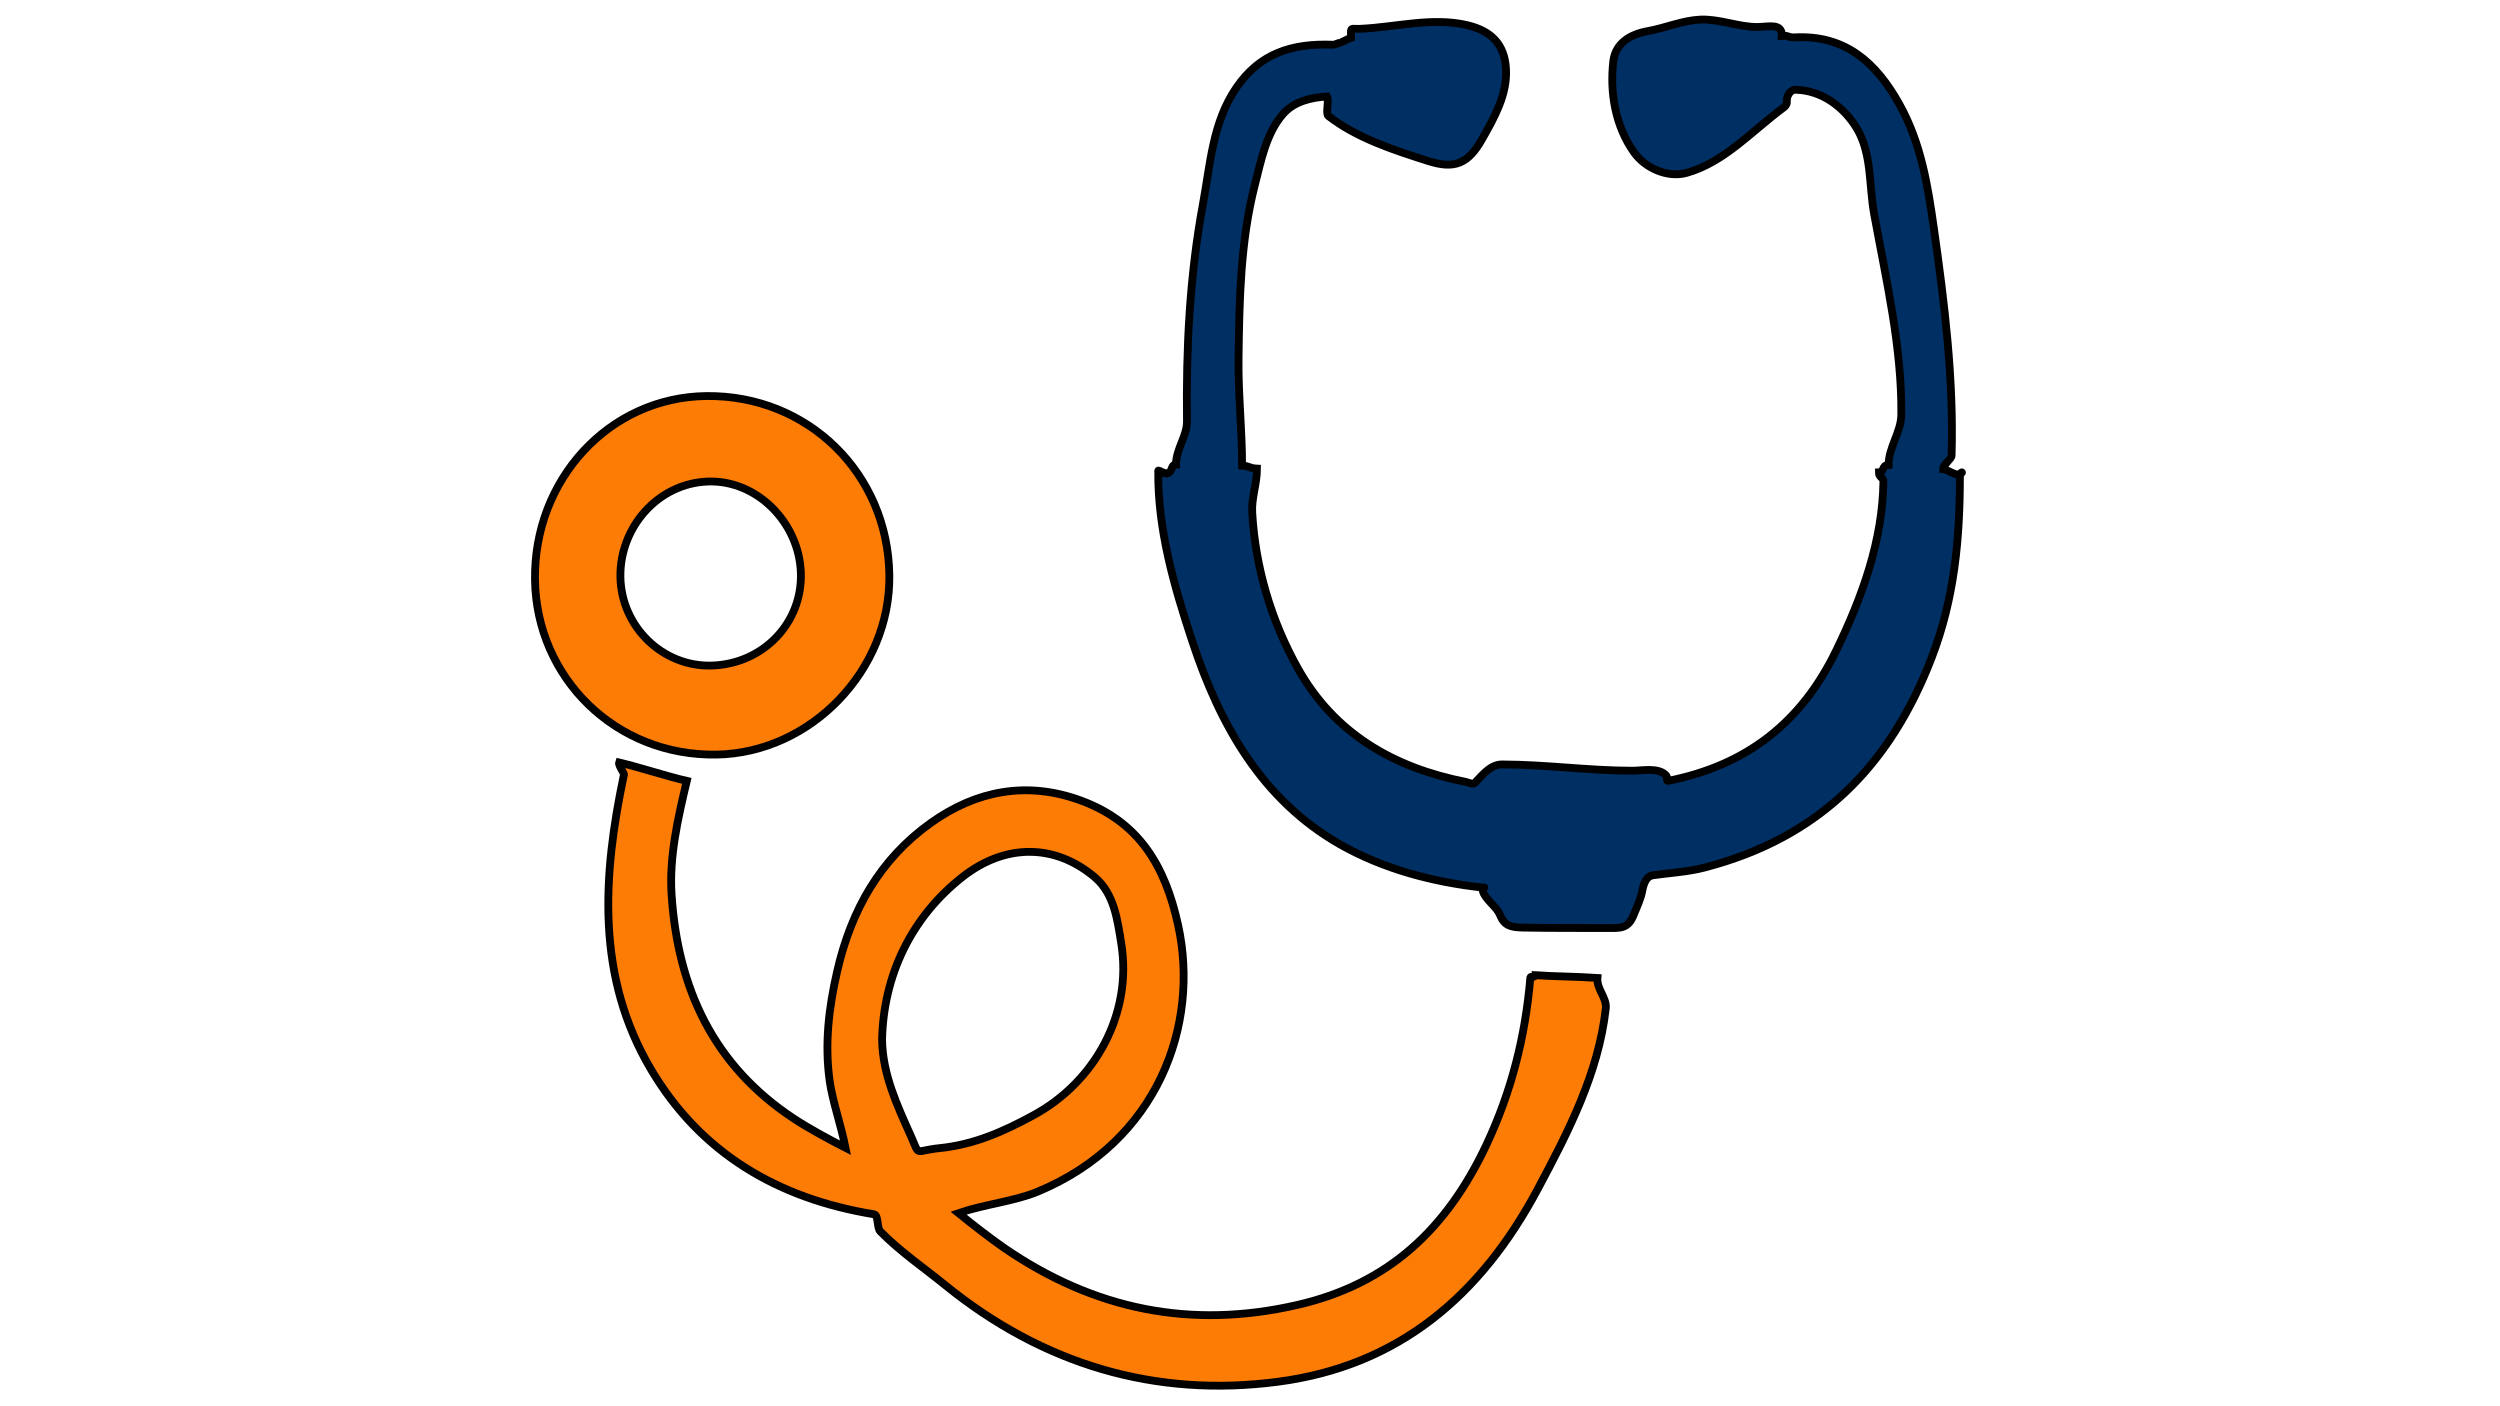 <?xml version="1.0" encoding="utf-8"?>
<!-- Generator: Adobe Illustrator 16.0.0, SVG Export Plug-In . SVG Version: 6.00 Build 0)  -->
<!DOCTYPE svg PUBLIC "-//W3C//DTD SVG 1.1//EN" "http://www.w3.org/Graphics/SVG/1.1/DTD/svg11.dtd">
<svg version="1.1" id="Layer_1" xmlns="http://www.w3.org/2000/svg" xmlns:xlink="http://www.w3.org/1999/xlink" x="0px" y="0px"
	 width="80px" height="45px" viewBox="0 0 80 45" enable-background="new 0 0 80 45" xml:space="preserve">
<path fill="#FD7C05" stroke="#000000" stroke-width="0.25" stroke-miterlimit="10" d="M-175.983-24.397
	c-0.509,0-0.931-0.022-1.325-0.069c-1.674-0.199-2.88-1.629-2.933-3.477l-0.001-0.074c-0.06-2.119-0.123-4.31,0.583-6.481
	c0.369-1.135,0.466-2.406,0.53-3.508c0.093-1.63,0.919-2.796,2.388-3.373c1.548-0.607,3.356-1.289,5.222-1.692
	c2.765-0.598,5.181-1.734,7.389-3.475c4.681-3.69,10.248-5.587,16.549-5.639c0.205-0.001,0.41-0.002,0.615-0.002
	c7.82,0,14.376,1.301,20.04,3.979c2.363,1.117,4.783,2.578,7.616,4.598c1.527,1.089,3.197,1.754,5.415,2.155
	c3.582,0.648,7.095,1.596,10.061,2.439c2.029,0.576,3.413,1.686,4.113,3.298c0.024,0.055,0.056,0.109,0.087,0.164
	c0.096,0.168,0.213,0.377,0.245,0.64c0.076,0.643,0.18,1.3,0.282,1.937c0.317,1.995,0.646,4.058,0.197,6.183
	c-0.409,1.942-0.955,2.389-2.922,2.39h-4.617l0.095-0.678c0.555-3.97-0.786-6.859-4.097-8.831c-2.641-1.572-5.416-1.541-8.019,0.089
	c-3.188,1.996-4.465,4.915-3.799,8.676l0.124,0.699h-17.671h-17.671l0.105-0.686c0.507-3.297-0.687-5.555-1.777-6.868
	c-1.478-1.779-3.706-2.926-5.815-2.994c-2.654-0.084-5.141,1.044-6.778,3.072c-1.539,1.905-2.125,4.373-1.609,6.769l0.154,0.721
	h-0.736c-0.337,0-0.673,0.01-1.008,0.019C-175.298-24.407-175.642-24.397-175.983-24.397z M-146.966-50.996
	c-0.202,0-0.404,0.001-0.606,0.002c-6.115,0.05-11.29,1.811-15.822,5.384c-2.353,1.854-4.928,3.066-7.874,3.703
	c-1.779,0.385-3.534,1.047-5.039,1.637c-1.033,0.405-1.567,1.168-1.633,2.333c-0.068,1.176-0.175,2.538-0.587,3.807
	c-0.642,1.976-0.585,3.969-0.525,6.079l0.002,0.075c0.036,1.262,0.793,2.198,1.884,2.328c0.345,0.041,0.721,0.061,1.183,0.061
	c0.331,0,0.663-0.01,0.996-0.02c0.112-0.003,0.224-0.006,0.335-0.009c-0.344-2.522,0.357-5.059,1.972-7.059
	c1.872-2.317,4.701-3.606,7.743-3.513c2.438,0.078,5.002,1.39,6.692,3.424c1.168,1.407,2.442,3.757,2.123,7.123h16.288h16.288
	c-0.471-3.905,1.056-7.073,4.444-9.194c2.979-1.865,6.237-1.902,9.259-0.103c3.524,2.098,5.119,5.239,4.745,9.341h3.266
	c1.399,0,1.464-0.054,1.757-1.444c0.403-1.909,0.106-3.775-0.208-5.75c-0.103-0.648-0.209-1.318-0.289-1.984
	c-0.007-0.032-0.061-0.128-0.098-0.191c-0.052-0.092-0.103-0.184-0.144-0.278c-0.558-1.287-1.653-2.146-3.346-2.627
	c-2.937-0.834-6.415-1.774-9.946-2.413c-2.399-0.434-4.217-1.161-5.895-2.358c-2.773-1.978-5.135-3.404-7.433-4.491
	C-133.013-49.769-139.22-50.996-146.966-50.996z M-123.828-40.358L-123.828-40.358c-1.803-0.041-3.605-0.115-5.35-0.187
	l-0.791-0.033c-0.966-0.039-1.934-0.082-2.901-0.125c-2.227-0.099-4.529-0.201-6.792-0.257c-1.137-0.028-1.695-0.547-1.807-1.685
	c-0.113-1.128-0.271-2.277-0.423-3.388c-0.076-0.552-0.152-1.103-0.223-1.655c-0.024-0.188-0.03-0.368-0.039-0.619
	c-0.004-0.137-0.01-0.3-0.02-0.503l-0.033-0.718l0.711,0.1c0.65,0.093,1.289,0.17,1.919,0.247c1.396,0.169,2.715,0.33,4.036,0.624
	c4.224,0.938,8.293,2.844,12.094,5.665c0.028,0.021,0.06,0.041,0.09,0.061c0.132,0.086,0.312,0.204,0.442,0.404
	c0.138,0.214,0.242,0.431,0.342,0.641c0.038,0.078,0.074,0.157,0.114,0.234l0.292,0.578l-0.601,0.243
	c-0.073,0.03-0.146,0.068-0.219,0.107C-123.211-40.505-123.494-40.358-123.828-40.358z M-140.956-48.151
	c0.004,0.125,0.01,0.223,0.022,0.313c0.071,0.549,0.146,1.097,0.221,1.645c0.154,1.122,0.314,2.282,0.429,3.433
	c0.054,0.542,0.115,0.599,0.653,0.612c2.273,0.056,4.583,0.159,6.815,0.257c0.965,0.043,1.931,0.085,2.896,0.125l0.792,0.033
	c1.738,0.071,3.536,0.145,5.301,0.186c0.01-0.001,0.025-0.005,0.042-0.011c-0.037-0.07-0.074-0.137-0.114-0.201
	c-0.023-0.019-0.072-0.051-0.106-0.073c-0.05-0.033-0.101-0.066-0.147-0.101c-3.667-2.72-7.583-4.557-11.644-5.459
	c-1.265-0.281-2.555-0.438-3.922-0.604C-140.127-48.047-140.54-48.097-140.956-48.151z M-143.3-41.482h-19.208l-0.385-1.032
	l0.224-0.265c0.066-0.079,0.13-0.159,0.194-0.239c0.154-0.193,0.314-0.393,0.505-0.58c2.753-2.695,6.246-4.407,10.681-5.235
	c1.594-0.298,3.232-0.414,4.815-0.526l0.793-0.054c0.496,0,1.334,0.443,1.43,1.032c0.262,1.615,0.475,3.255,0.68,4.842
	c0.06,0.463,0.12,0.925,0.18,1.385L-143.3-41.482z M-161.21-42.672h16.552c-0.031-0.238-0.062-0.476-0.092-0.715
	c-0.2-1.542-0.406-3.134-0.657-4.695c-0.074-0.058-0.208-0.127-0.277-0.14l-0.705,0.051c-1.55,0.11-3.154,0.224-4.682,0.509
	c-4.195,0.783-7.487,2.391-10.066,4.916C-161.162-42.724-161.186-42.698-161.21-42.672z"/>
<g>
	<g>
		<g>
			<path fill-rule="evenodd" clip-rule="evenodd" fill="#FD7C05" d="M77.396-74.319c-0.273-0.422-0.378-1.11-0.639-1.513
				c1.069-0.565,2.415-0.532,3.64-0.767c4.404-0.847,8.079,0.031,11.536,2.885c0.256,0.211,0.747,0.135,0.977-0.057
				c2.798-2.341,5.88-3.965,9.521-3.812c6.533,0.276,11.687,5.671,12.524,12.157c0.59,4.566-0.569,8.337-3.813,11.6
				c-5.852,5.885-11.557,11.913-17.446,17.76c-0.777,0.77-1.652,0.67-2.42-0.092c-4.172-4.14-8.257-8.365-12.426-12.506
				c-0.067-0.066-0.315,0.247-0.385,0.175c0.823,0.156,1.7-0.103,2.508,0.066c0.114,0.023-0.095,0.601-0.003,0.692
				c3.618,3.59,7.274,7.141,10.89,10.732c0.339,0.336,0.735,0.274,1.064-0.054c5.838-5.796,11.444-11.824,17.282-17.62
				c1.136-1.129,1.807-2.487,2.449-3.953c0.043-0.099,0.431-0.052,0.467-0.153c0.007-0.019-0.049-0.428-0.059-0.478
				c-0.568,0-1.171,0.256-1.743,0.256c-1.404,0-2.803,0.247-4.205,0.283c-0.69,0.018-1.5-0.264-1.809-0.821
				c-0.307-0.554-0.496-1.199-0.762-1.775c-0.069-0.151,0.474-0.229,0.379-0.44c-0.311,0.84-0.61,1.531-0.899,2.316
				c-0.416,1.136-1.355,2.079-1.774,3.214c-0.223,0.608-0.38,0.604-0.93,0.546c-0.493-0.051-0.776-0.073-0.89-0.675
				c-0.46-2.472-1.294-4.863-1.772-7.425c-0.059,0.169,0.335,0.229,0.313,0.315c-0.261,1.071-0.936,2.04-1.197,3.11
				c-0.198,0.813-0.653,1.711-1.48,1.713c-1.463,0.003-2.927-0.265-4.39-0.266c-0.096,0-0.275,0.037-0.395,0.031
				c-0.095-0.468-0.172-1.074-0.271-1.572c0.84,0,1.713,0.372,2.514,0.372c0.792,0,1.581-0.069,2.372-0.057
				c0.318,0.004,0.255-0.382,0.327-0.695c0.396-1.679,0.727-3.375,1.132-5.051c0.158-0.655,0.904-1.368,1.449-1.342
				c0.542,0.026,0.512,0.893,0.633,1.542c0.478,2.568,1.537,5.027,2.018,7.594c0.006,0.031-0.384-0.25-0.344-0.136
				c0.07-0.181,0.497,0.117,0.539,0.001c0.617-1.675,1.434-3.276,2.053-4.949c0.194-0.526,0.194-0.585,0.675-0.542
				c0.463,0.042,1.146-0.215,1.328,0.206c0.369,0.858,0.287,1.909,0.648,2.771c0.13,0.311,0.406,0.005,0.775,0.001
				c1.955-0.021,3.911,0.721,5.865,0.734c0.283,0.001,0.712-0.344,0.778-0.62c1.687-7.065-3.32-14.304-10.529-15.303
				c-3.669-0.508-6.961,0.711-9.809,3.068c-0.884,0.732-1.766,0.975-2.666,0.256c-4.09-3.256-8.278-3.974-13.081-1.893
				C77.84-74.453,77.449-74.342,77.396-74.319z"/>
			<path fill="none" stroke="#000000" stroke-width="0.25" stroke-miterlimit="10" d="M77.396-74.319
				c-0.273-0.422-0.378-1.11-0.639-1.513c1.069-0.565,2.415-0.532,3.64-0.767c4.404-0.847,8.079,0.031,11.536,2.885
				c0.256,0.211,0.747,0.135,0.977-0.057c2.798-2.341,5.88-3.965,9.521-3.812c6.533,0.276,11.687,5.671,12.524,12.157
				c0.59,4.566-0.569,8.337-3.813,11.6c-5.852,5.885-11.557,11.913-17.446,17.76c-0.777,0.77-1.652,0.67-2.42-0.092
				c-4.172-4.14-8.257-8.365-12.426-12.506c-0.067-0.066-0.315,0.247-0.385,0.175c0.823,0.156,1.7-0.103,2.508,0.066
				c0.114,0.023-0.095,0.601-0.003,0.692c3.618,3.59,7.274,7.141,10.89,10.732c0.339,0.336,0.735,0.274,1.064-0.054
				c5.838-5.796,11.444-11.824,17.282-17.62c1.136-1.129,1.807-2.487,2.449-3.953c0.043-0.099,0.431-0.052,0.467-0.153
				c0.007-0.019-0.049-0.428-0.059-0.478c-0.568,0-1.171,0.256-1.743,0.256c-1.404,0-2.803,0.247-4.205,0.283
				c-0.69,0.018-1.5-0.264-1.809-0.821c-0.307-0.554-0.496-1.199-0.762-1.775c-0.069-0.151,0.474-0.229,0.379-0.44
				c-0.311,0.84-0.61,1.531-0.899,2.316c-0.416,1.136-1.355,2.079-1.774,3.214c-0.223,0.608-0.38,0.604-0.93,0.546
				c-0.493-0.051-0.776-0.073-0.89-0.675c-0.46-2.472-1.294-4.863-1.772-7.425c-0.059,0.169,0.335,0.229,0.313,0.315
				c-0.261,1.071-0.936,2.04-1.197,3.11c-0.198,0.813-0.653,1.711-1.48,1.713c-1.463,0.003-2.927-0.265-4.39-0.266
				c-0.096,0-0.275,0.037-0.395,0.031c-0.095-0.468-0.172-1.074-0.271-1.572c0.84,0,1.713,0.372,2.514,0.372
				c0.792,0,1.581-0.069,2.372-0.057c0.318,0.004,0.255-0.382,0.327-0.695c0.396-1.679,0.727-3.375,1.132-5.051
				c0.158-0.655,0.904-1.368,1.449-1.342c0.542,0.026,0.512,0.893,0.633,1.542c0.478,2.568,1.537,5.027,2.018,7.594
				c0.006,0.031-0.384-0.25-0.344-0.136c0.07-0.181,0.497,0.117,0.539,0.001c0.617-1.675,1.434-3.276,2.053-4.949
				c0.194-0.526,0.194-0.585,0.675-0.542c0.463,0.042,1.146-0.215,1.328,0.206c0.369,0.858,0.287,1.909,0.648,2.771
				c0.13,0.311,0.406,0.005,0.775,0.001c1.955-0.021,3.911,0.721,5.865,0.734c0.283,0.001,0.712-0.344,0.778-0.62
				c1.687-7.065-3.32-14.304-10.529-15.303c-3.669-0.508-6.961,0.711-9.809,3.068c-0.884,0.732-1.766,0.975-2.666,0.256
				c-4.09-3.256-8.278-3.974-13.081-1.893C77.84-74.453,77.449-74.342,77.396-74.319z"/>
		</g>
		<g>
			<path fill-rule="evenodd" clip-rule="evenodd" fill="#002F64" d="M69.393-63.877c0.051-2.188,0.592-4.613,2.081-6.812
				c0.991-1.465,2.233-2.658,3.578-3.786c0.267-0.224,0.445-0.207,0.742-0.014c0.28,0.182,0.719,0.395,0.651,0.724
				c-0.338,1.642,0.143,2.708,1.348,3.803c1.184,1.073,2.434,1.911,3.865,2.563c1.273,0.581,2.564,1.142,3.766,1.847
				c2.137,1.254,3.863,2.968,4.59,5.392c0.586,1.959,0.602,4.04,0.153,6.005c-0.187,0.823-0.581,1.625-0.874,2.421
				c-0.074,0.203-0.059,0.037,0.102,0.183c1.125,1.013,1.747,2.474,1.789,3.994c0.015,0.544-0.426,1.012-0.865,1.032
				c-0.463,0.022-0.723-0.433-0.742-0.981c-0.035-1.031-0.288-2.069-1.002-2.81c-0.228-0.236-0.606-0.138-0.935-0.03
				c-4.131,1.355-8.048,0.938-11.813-1.258c-2.957-1.727-4.898-4.274-5.941-7.459C69.424-60.475,69.387-61.985,69.393-63.877z
				 M86.447-51.41c-0.176-0.119-0.209-0.264-0.297-0.322c-0.73-0.501-1.486-0.963-2.197-1.491c-1.322-0.985-2.465-2.118-3.459-3.442
				c-0.299-0.399-0.526-0.965-0.183-1.223c0.326-0.246,1.132-0.144,1.401,0.209c1.625,2.123,3.52,3.826,5.791,5.174
				c0.088,0.052,0.184,0.115,0.286,0.167c0.043-0.089-0.082-0.239-0.052-0.304c0.54-1.169,0.69-2.362,0.803-3.634
				c0.233-2.637-0.289-4.825-2.297-6.653c-0.641-0.584-1.363-1.013-2.125-1.423c-1.146-0.617-2.31-1.171-3.5-1.705
				c-1.435-0.644-2.859-1.399-4.057-2.446c-0.955-0.833-1.52-1.948-1.793-3.205c-0.037-0.169-0.243-0.534-0.287-0.758
				c-1.17,1.101-2.053,2.448-2.663,3.88c-1.199,2.816-1.421,5.766-0.604,8.696c0.76,2.725,2.35,4.918,4.702,6.58
				c2.683,1.894,5.585,2.357,8.804,1.982C85.262-51.392,85.822-51.295,86.447-51.41z"/>
			<path fill="none" stroke="#000000" stroke-width="0.25" stroke-miterlimit="10" d="M69.393-63.877
				c0.051-2.188,0.592-4.613,2.081-6.812c0.991-1.465,2.233-2.658,3.578-3.786c0.267-0.224,0.445-0.207,0.742-0.014
				c0.28,0.182,0.719,0.395,0.651,0.724c-0.338,1.642,0.143,2.708,1.348,3.803c1.184,1.073,2.434,1.911,3.865,2.563
				c1.273,0.581,2.564,1.142,3.766,1.847c2.137,1.254,3.863,2.968,4.59,5.392c0.586,1.959,0.602,4.04,0.153,6.005
				c-0.187,0.823-0.581,1.625-0.874,2.421c-0.074,0.203-0.059,0.037,0.102,0.183c1.125,1.013,1.747,2.474,1.789,3.994
				c0.015,0.544-0.426,1.012-0.865,1.032c-0.463,0.022-0.723-0.433-0.742-0.981c-0.035-1.031-0.288-2.069-1.002-2.81
				c-0.228-0.236-0.606-0.138-0.935-0.03c-4.131,1.355-8.048,0.938-11.813-1.258c-2.957-1.727-4.898-4.274-5.941-7.459
				C69.424-60.475,69.387-61.985,69.393-63.877z M86.447-51.41c-0.176-0.119-0.209-0.264-0.297-0.322
				c-0.73-0.501-1.486-0.963-2.197-1.491c-1.322-0.985-2.465-2.118-3.459-3.442c-0.299-0.399-0.526-0.965-0.183-1.223
				c0.326-0.246,1.132-0.144,1.401,0.209c1.625,2.123,3.52,3.826,5.791,5.174c0.088,0.052,0.184,0.115,0.286,0.167
				c0.043-0.089-0.082-0.239-0.052-0.304c0.54-1.169,0.69-2.362,0.803-3.634c0.233-2.637-0.289-4.825-2.297-6.653
				c-0.641-0.584-1.363-1.013-2.125-1.423c-1.146-0.617-2.31-1.171-3.5-1.705c-1.435-0.644-2.859-1.399-4.057-2.446
				c-0.955-0.833-1.52-1.948-1.793-3.205c-0.037-0.169-0.243-0.534-0.287-0.758c-1.17,1.101-2.053,2.448-2.663,3.88
				c-1.199,2.816-1.421,5.766-0.604,8.696c0.76,2.725,2.35,4.918,4.702,6.58c2.683,1.894,5.585,2.357,8.804,1.982
				C85.262-51.392,85.822-51.295,86.447-51.41z"/>
		</g>
	</g>
</g>
<g>
	<g>
		<g>
			<g>
				<path fill-rule="evenodd" clip-rule="evenodd" fill="#002F64" d="M60.123,15.114c0.194-0.01,0.075-0.226,0.312-0.237
					c0-0.559,0.401-1.054,0.407-1.605c0.021-2.162-0.481-4.288-0.87-6.424c-0.167-0.919-0.068-1.936-0.558-2.745
					c-0.416-0.687-1.122-1.213-1.957-1.231c-0.165-0.003-0.296,0.192-0.278,0.398c0.005,0.073-0.052,0.134-0.11,0.177
					c-0.992,0.729-1.89,1.748-3.097,2.085c-0.604,0.168-1.322-0.144-1.688-0.661c-0.592-0.839-0.774-1.897-0.659-2.909
					c0.065-0.573,0.53-0.864,1.1-0.966c0.564-0.1,1.116-0.345,1.688-0.369c0.603-0.027,1.212,0.236,1.815,0.237
					c0.343,0,0.81-0.144,0.789,0.284c0.233-0.022,0.201,0.06,0.406,0.048c1.619-0.087,2.61,0.795,3.36,2.144
					c0.69,1.241,0.903,2.574,1.101,3.965c0.344,2.424,0.64,4.839,0.567,7.278c-0.002,0.098-0.271,0.291-0.271,0.427
					c0.097,0.004,0.365,0.184,0.457,0.172c0.271-0.031,0.081-0.177,0.08,0.093c-0.002,1.996-0.18,3.885-0.898,5.757
					c-1.338,3.489-3.606,5.773-7.26,6.726c-0.544,0.143-1.1,0.172-1.657,0.249c-0.231,0.032-0.307,0.276-0.351,0.509
					c-0.051,0.261-0.17,0.506-0.269,0.752c-0.187,0.476-0.439,0.43-0.952,0.429c-0.862-0.001-1.72,0.001-2.582-0.014
					c-0.412-0.007-0.612-0.063-0.75-0.408c-0.109-0.274-0.479-0.487-0.551-0.774c-0.038-0.152,0.152-0.081-0.021-0.101
					c-1.571-0.173-3.161-0.592-4.543-1.378c-2.49-1.42-3.839-3.801-4.726-6.49c-0.59-1.786-1.113-3.593-1.093-5.468
					c0-0.038,0.277,0.142,0.284,0.078c0.177,0,0.105-0.278,0.284-0.278c0-0.499,0.356-0.91,0.351-1.381
					c-0.028-2.341,0.083-4.628,0.509-6.941c0.24-1.304,0.31-2.625,1.072-3.737c0.746-1.09,1.76-1.427,3.096-1.374
					c0.069,0.002,0.151-0.059,0.222-0.061c0.018,0,0.3-0.147,0.351-0.162c-0.012-0.374-0.021-0.272,0.293-0.286
					c1.14-0.051,2.29-0.38,3.415-0.119c0.771,0.179,1.206,0.608,1.251,1.398c0.047,0.812-0.365,1.547-0.765,2.252
					c-0.445,0.786-0.874,0.972-1.728,0.699c-1.119-0.358-2.268-0.728-3.188-1.438c-0.104-0.081,0.028-0.457-0.048-0.625
					c-0.502,0.029-1.052,0.156-1.402,0.556c-0.545,0.623-0.703,1.485-0.904,2.266c-0.466,1.817-0.498,3.685-0.523,5.549
					c-0.016,1.148,0.113,2.263,0.113,3.44c0.25,0.012,0.219,0.083,0.477,0.096c0,0.483-0.18,0.938-0.153,1.408
					c0.1,1.74,0.602,3.45,1.461,4.984c1.163,2.075,3.049,3.176,5.368,3.632c0.074,0.016,0.236,0.092,0.291,0.036
					c0.257-0.268,0.506-0.594,0.874-0.594c1.388,0.002,2.775,0.2,4.163,0.201c0.352,0,0.851-0.117,1.095,0.159
					c0.052,0.061-0.021,0.182,0.065,0.164c2.511-0.5,4.256-1.867,5.373-4.174c0.834-1.72,1.483-3.514,1.508-5.404
					C60.27,15.271,60.123,15.284,60.123,15.114z"/>
				<path fill="none" stroke="#000000" stroke-width="0.25" stroke-miterlimit="10" d="M60.123,15.114
					c0.194-0.01,0.075-0.226,0.312-0.237c0-0.559,0.401-1.054,0.407-1.605c0.021-2.162-0.481-4.288-0.87-6.424
					c-0.167-0.919-0.068-1.936-0.558-2.745c-0.416-0.687-1.122-1.213-1.957-1.231c-0.165-0.003-0.296,0.192-0.278,0.398
					c0.005,0.073-0.052,0.134-0.11,0.177c-0.992,0.729-1.89,1.748-3.097,2.085c-0.604,0.168-1.322-0.144-1.688-0.661
					c-0.592-0.839-0.774-1.897-0.659-2.909c0.065-0.573,0.53-0.864,1.1-0.966c0.564-0.1,1.116-0.345,1.688-0.369
					c0.603-0.027,1.212,0.236,1.815,0.237c0.343,0,0.81-0.144,0.789,0.284c0.233-0.022,0.201,0.06,0.406,0.048
					c1.619-0.087,2.61,0.795,3.36,2.144c0.69,1.241,0.903,2.574,1.101,3.965c0.344,2.424,0.64,4.839,0.567,7.278
					c-0.002,0.098-0.271,0.291-0.271,0.427c0.097,0.004,0.365,0.184,0.457,0.172c0.271-0.031,0.081-0.177,0.08,0.093
					c-0.002,1.996-0.18,3.885-0.898,5.757c-1.338,3.489-3.606,5.773-7.26,6.726c-0.544,0.143-1.1,0.172-1.657,0.249
					c-0.231,0.032-0.307,0.276-0.351,0.509c-0.051,0.261-0.17,0.506-0.269,0.752c-0.187,0.476-0.439,0.43-0.952,0.429
					c-0.862-0.001-1.72,0.001-2.582-0.014c-0.412-0.007-0.612-0.063-0.75-0.408c-0.109-0.274-0.479-0.487-0.551-0.774
					c-0.038-0.152,0.152-0.081-0.021-0.101c-1.571-0.173-3.161-0.592-4.543-1.378c-2.49-1.42-3.839-3.801-4.726-6.49
					c-0.59-1.786-1.113-3.593-1.093-5.468c0-0.038,0.277,0.142,0.284,0.078c0.177,0,0.105-0.278,0.284-0.278
					c0-0.499,0.356-0.91,0.351-1.381c-0.028-2.341,0.083-4.628,0.509-6.941c0.24-1.304,0.31-2.625,1.072-3.737
					c0.746-1.09,1.76-1.427,3.096-1.374c0.069,0.002,0.151-0.059,0.222-0.061c0.018,0,0.3-0.147,0.351-0.162
					c-0.012-0.374-0.021-0.272,0.293-0.286c1.14-0.051,2.29-0.38,3.415-0.119c0.771,0.179,1.206,0.608,1.251,1.398
					c0.047,0.812-0.365,1.547-0.765,2.252c-0.445,0.786-0.874,0.972-1.728,0.699c-1.119-0.358-2.268-0.728-3.188-1.438
					c-0.104-0.081,0.028-0.457-0.048-0.625c-0.502,0.029-1.052,0.156-1.402,0.556c-0.545,0.623-0.703,1.485-0.904,2.266
					c-0.466,1.817-0.498,3.685-0.523,5.549c-0.016,1.148,0.113,2.263,0.113,3.44c0.25,0.012,0.219,0.083,0.477,0.096
					c0,0.483-0.18,0.938-0.153,1.408c0.1,1.74,0.602,3.45,1.461,4.984c1.163,2.075,3.049,3.176,5.368,3.632
					c0.074,0.016,0.236,0.092,0.291,0.036c0.257-0.268,0.506-0.594,0.874-0.594c1.388,0.002,2.775,0.2,4.163,0.201
					c0.352,0,0.851-0.117,1.095,0.159c0.052,0.061-0.021,0.182,0.065,0.164c2.511-0.5,4.256-1.867,5.373-4.174
					c0.834-1.72,1.483-3.514,1.508-5.404C60.27,15.271,60.123,15.284,60.123,15.114z"/>
			</g>
		</g>
		<g>
			<g>
				<path fill-rule="evenodd" clip-rule="evenodd" fill="#FD7C05" d="M30.672,38.82c0.408,0.332,1.042,0.826,1.472,1.121
					c2.867,1.965,5.955,2.604,9.376,1.816c2.915-0.671,4.772-2.429,6.038-5.108c0.812-1.725,1.252-3.48,1.413-5.363
					c0.006-0.067,0.137,0.018,0.15-0.08c0.678,0.045,1.276,0.04,1.996,0.088c-0.029,0.357,0.306,0.637,0.268,0.973
					c-0.229,2.066-1.192,3.938-2.177,5.783c-1.82,3.414-4.447,5.652-8.291,6.163c-3.962,0.527-7.552-0.561-10.666-3.085
					c-0.691-0.561-1.454-1.083-2.082-1.723c-0.112-0.114-0.052-0.522-0.202-0.548c-3.089-0.504-5.553-1.962-7.136-4.638
					c-1.748-2.954-1.558-6.156-0.864-9.434c0.009-0.043-0.186-0.298-0.156-0.386c0.672,0.157,1.482,0.431,2.167,0.59
					c-0.29,1.213-0.565,2.437-0.488,3.627c0.194,3.009,1.34,5.488,3.927,7.188c0.453,0.298,1.111,0.656,1.64,0.926
					c-0.145-0.728-0.419-1.498-0.508-2.143c-0.165-1.186-0.028-2.332,0.24-3.503c0.45-1.966,1.377-3.598,3.004-4.756
					c1.449-1.032,3.073-1.345,4.796-0.711c1.854,0.684,2.693,2.071,3.113,3.997c0.696,3.195-0.659,6.923-4.491,8.517
					C32.478,38.438,31.487,38.54,30.672,38.82z M28.227,33.259c0.009,1.108,0.486,2.121,0.915,3.08
					c0.312,0.696,0.09,0.486,0.918,0.402c1.105-0.112,2.037-0.523,3.009-1.052c1.98-1.073,3.167-3.255,2.814-5.479
					c-0.125-0.784-0.23-1.611-0.847-2.136c-1.277-1.083-2.865-1.082-4.223-0.022C29.131,29.368,28.272,31.249,28.227,33.259z"/>
				<path fill="none" stroke="#000000" stroke-width="0.25" stroke-miterlimit="10" d="M30.672,38.82
					c0.408,0.332,1.042,0.826,1.472,1.121c2.867,1.965,5.955,2.604,9.376,1.816c2.915-0.671,4.772-2.429,6.038-5.108
					c0.812-1.725,1.252-3.48,1.413-5.363c0.006-0.067,0.137,0.018,0.15-0.08c0.678,0.045,1.276,0.04,1.996,0.088
					c-0.029,0.357,0.306,0.637,0.268,0.973c-0.229,2.066-1.192,3.938-2.177,5.783c-1.82,3.414-4.447,5.652-8.291,6.163
					c-3.962,0.527-7.552-0.561-10.666-3.085c-0.691-0.561-1.454-1.083-2.082-1.723c-0.112-0.114-0.052-0.522-0.202-0.548
					c-3.089-0.504-5.553-1.962-7.136-4.638c-1.748-2.954-1.558-6.156-0.864-9.434c0.009-0.043-0.186-0.298-0.156-0.386
					c0.672,0.157,1.482,0.431,2.167,0.59c-0.29,1.213-0.565,2.437-0.488,3.627c0.194,3.009,1.34,5.488,3.927,7.188
					c0.453,0.298,1.111,0.656,1.64,0.926c-0.145-0.728-0.419-1.498-0.508-2.143c-0.165-1.186-0.028-2.332,0.24-3.503
					c0.45-1.966,1.377-3.598,3.004-4.756c1.449-1.032,3.073-1.345,4.796-0.711c1.854,0.684,2.693,2.071,3.113,3.997
					c0.696,3.195-0.659,6.923-4.491,8.517C32.478,38.438,31.487,38.54,30.672,38.82z M28.227,33.259
					c0.009,1.108,0.486,2.121,0.915,3.08c0.312,0.696,0.09,0.486,0.918,0.402c1.105-0.112,2.037-0.523,3.009-1.052
					c1.98-1.073,3.167-3.255,2.814-5.479c-0.125-0.784-0.23-1.611-0.847-2.136c-1.277-1.083-2.865-1.082-4.223-0.022
					C29.131,29.368,28.272,31.249,28.227,33.259z"/>
			</g>
		</g>
		<g>
			<g>
				<path fill-rule="evenodd" clip-rule="evenodd" fill="#FD7C05" d="M28.459,18.405c0.042,3.038-2.513,5.692-5.528,5.742
					c-3.229,0.055-5.766-2.451-5.811-5.592c-0.047-3.195,2.36-5.849,5.489-5.882C25.858,12.64,28.414,15.15,28.459,18.405z
					 M22.772,21.298c1.647-0.047,2.915-1.368,2.855-2.978c-0.058-1.591-1.396-2.964-2.97-2.911
					c-1.603,0.054-2.833,1.469-2.804,3.059C19.882,20.057,21.203,21.342,22.772,21.298z"/>
				<path fill="none" stroke="#000000" stroke-width="0.25" stroke-miterlimit="10" d="M28.459,18.405
					c0.042,3.038-2.513,5.692-5.528,5.742c-3.229,0.055-5.766-2.451-5.811-5.592c-0.047-3.195,2.36-5.849,5.489-5.882
					C25.858,12.64,28.414,15.15,28.459,18.405z M22.772,21.298c1.647-0.047,2.915-1.368,2.855-2.978
					c-0.058-1.591-1.396-2.964-2.97-2.911c-1.603,0.054-2.833,1.469-2.804,3.059C19.882,20.057,21.203,21.342,22.772,21.298z"/>
			</g>
		</g>
	</g>
</g>
<g>
	<g>
		<g>
			<path fill-rule="evenodd" clip-rule="evenodd" fill="#FD7C05" d="M239.151-36.432c-2.72,2.407-5.127,4.896-7.767,7.069
				c-1.151,0.95-1.528,1.83-1.261,3.342c0.368,2.095,0.269,4.264,0.458,6.39c0.095,1.053-0.318,1.822-1.248,2.13
				c-0.945,0.313-1.885-0.035-2.468-0.869c-1.41-2.015-2.606-4.184-4.074-6.154c-0.564-0.76-1.145-1.666-1.902-2.232
				c-1.969-1.469-4.386-2.322-6.401-3.728c-0.809-0.564-0.741-1.474-0.441-2.461c0.322-1.055,0.758-1.657,1.876-1.556
				c2.488,0.226,5.006,0.105,7.496,0.312c0.414,0.034,0.806,0.096,1.063-0.19c2.436-2.69,5.077-5.194,7.468-7.923
				c0.154-0.176,0.051-0.31,0.308-0.682c-1.807-0.833-3.448-1.72-5.173-2.533c-3.826-1.804-7.737-3.431-11.544-5.274
				c-1.345-0.651-1.03-1.338-0.264-2.668c1.402-2.431,3.135-3.2,5.926-2.944c6.983,0.641,13.994,0.989,20.975,1.662
				c1.304,0.126,1.888-0.838,2.825-1.656c2.634-2.3,5.747-4.036,8.536-6.139c1.155-0.872,2.59-1.236,4-1.651
				c2.564-0.754,4.032,0.43,3.309,3.017c-0.761,2.725-2.531,4.89-4.354,7.016c-1.651,1.928-3.435,3.742-5.098,5.662
				c-0.322,0.371-0.271,1.165-0.23,1.655c0.612,7.43,1.571,14.831,2.212,22.259c0.221,2.556-1.779,5.084-4.162,6.035
				c-0.794,0.317-1.636,0.342-2.047-0.442c-0.579-1.104-0.531-2.513-1.059-3.641C244.135-26.863,239.401-35.931,239.151-36.432z
				 M228.388-19.232c0.196-0.541,0.38-0.704,0.372-0.772c-0.278-2.482-0.599-4.958-0.895-7.438
				c-0.098-0.816-0.049-1.455,0.729-2.103c9.55-7.954,18.48-16.557,26.582-26c1.463-1.707,2.36-3.871,3.457-5.874
				c0.196-0.358,0.248-0.907,0.266-1.362c-0.461,0.038-1.169-0.255-1.568-0.08c-1.213,0.535-2.189,1.539-3.203,2.349
				c-2.797,2.233-5.936,4.079-8.571,6.498c-7.23,6.634-13.532,14.179-19.919,21.608c-0.322,0.374-0.984,1.035-1.482,1.006
				c-1.484-0.086-2.96-0.495-4.439-0.658c-1.246-0.137-2.475-0.567-3.723-0.673c-0.067,0.133-0.036,0.216-0.104,0.348
				C221.419-29.496,225.355-24.997,228.388-19.232z M216.6-52.407c5.606,2.566,11.218,4.919,16.687,7.464
				c0.697,0.325,0.888-0.109,1.241-0.475c2.129-2.199,4.364-4.294,6.492-6.494c0.286-0.296,0.37-0.648,0.771-1.07
				c-0.437-0.08-0.503-0.007-0.695-0.023c-3.771-0.329-7.52-0.895-11.29-1.211c-3.127-0.263-6.241-0.749-9.372-0.963
				C218.783-55.294,217.456-54.083,216.6-52.407z M249.223-45.889c-2.774,2.652-5.388,5.294-7.938,7.805
				c-0.206,0.202-0.159,0.775-0.021,1.098c0.854,1.999,1.625,4.036,2.537,6.01c1.604,3.47,3.382,6.788,4.996,10.256
				c1.819-0.892,2.281-2.07,2.101-4.091c-0.358-3.974-0.476-7.969-0.824-11.943C249.816-39.678,249.492-42.761,249.223-45.889z"/>
			<path fill="none" stroke="#000000" stroke-width="0.25" stroke-miterlimit="10" d="M239.151-36.432
				c-2.72,2.407-5.127,4.896-7.767,7.069c-1.151,0.95-1.528,1.83-1.261,3.342c0.368,2.095,0.269,4.264,0.458,6.39
				c0.095,1.053-0.318,1.822-1.248,2.13c-0.945,0.313-1.885-0.035-2.468-0.869c-1.41-2.015-2.606-4.184-4.074-6.154
				c-0.564-0.76-1.145-1.666-1.902-2.232c-1.969-1.469-4.386-2.322-6.401-3.728c-0.809-0.564-0.741-1.474-0.441-2.461
				c0.322-1.055,0.758-1.657,1.876-1.556c2.488,0.226,5.006,0.105,7.496,0.312c0.414,0.034,0.806,0.096,1.063-0.19
				c2.436-2.69,5.077-5.194,7.468-7.923c0.154-0.176,0.051-0.31,0.308-0.682c-1.807-0.833-3.448-1.72-5.173-2.533
				c-3.826-1.804-7.737-3.431-11.544-5.274c-1.345-0.651-1.03-1.338-0.264-2.668c1.402-2.431,3.135-3.2,5.926-2.944
				c6.983,0.641,13.994,0.989,20.975,1.662c1.304,0.126,1.888-0.838,2.825-1.656c2.634-2.3,5.747-4.036,8.536-6.139
				c1.155-0.872,2.59-1.236,4-1.651c2.564-0.754,4.032,0.43,3.309,3.017c-0.761,2.725-2.531,4.89-4.354,7.016
				c-1.651,1.928-3.435,3.742-5.098,5.662c-0.322,0.371-0.271,1.165-0.23,1.655c0.612,7.43,1.571,14.831,2.212,22.259
				c0.221,2.556-1.779,5.084-4.162,6.035c-0.794,0.317-1.636,0.342-2.047-0.442c-0.579-1.104-0.531-2.513-1.059-3.641
				C244.135-26.863,239.401-35.931,239.151-36.432z M228.388-19.232c0.196-0.541,0.38-0.704,0.372-0.772
				c-0.278-2.482-0.599-4.958-0.895-7.438c-0.098-0.816-0.049-1.455,0.729-2.103c9.55-7.954,18.48-16.557,26.582-26
				c1.463-1.707,2.36-3.871,3.457-5.874c0.196-0.358,0.248-0.907,0.266-1.362c-0.461,0.038-1.169-0.255-1.568-0.08
				c-1.213,0.535-2.189,1.539-3.203,2.349c-2.797,2.233-5.936,4.079-8.571,6.498c-7.23,6.634-13.532,14.179-19.919,21.608
				c-0.322,0.374-0.984,1.035-1.482,1.006c-1.484-0.086-2.96-0.495-4.439-0.658c-1.246-0.137-2.475-0.567-3.723-0.673
				c-0.067,0.133-0.036,0.216-0.104,0.348C221.419-29.496,225.355-24.997,228.388-19.232z M216.6-52.407
				c5.606,2.566,11.218,4.919,16.687,7.464c0.697,0.325,0.888-0.109,1.241-0.475c2.129-2.199,4.364-4.294,6.492-6.494
				c0.286-0.296,0.37-0.648,0.771-1.07c-0.437-0.08-0.503-0.007-0.695-0.023c-3.771-0.329-7.52-0.895-11.29-1.211
				c-3.127-0.263-6.241-0.749-9.372-0.963C218.783-55.294,217.456-54.083,216.6-52.407z M249.223-45.889
				c-2.774,2.652-5.388,5.294-7.938,7.805c-0.206,0.202-0.159,0.775-0.021,1.098c0.854,1.999,1.625,4.036,2.537,6.01
				c1.604,3.47,3.382,6.788,4.996,10.256c1.819-0.892,2.281-2.07,2.101-4.091c-0.358-3.974-0.476-7.969-0.824-11.943
				C249.816-39.678,249.492-42.761,249.223-45.889z"/>
		</g>
		<g>
			<path fill-rule="evenodd" clip-rule="evenodd" fill="#002F64" d="M230.824-19.653c-0.189-2.126-0.096-4.315-0.464-6.41
				c-0.268-1.512-0.238-2.485,0.913-3.435c2.64-2.173,5.082-4.605,7.802-7.012c0.12,0.243,1.931-1.55,2.084-1.702
				c2.55-2.512,4.959-5.191,7.733-7.844c0.011,0.126,2.511-1.946,2.752-2.223c1.663-1.919,3.603-3.603,5.254-5.531
				c1.822-2.126,3.005-4.689,3.766-7.414c0.724-2.587-0.579-3.782-3.144-3.028c-1.41,0.416-3.116,0.456-4.272,1.328
				c-2.157,1.627-5.092,3.306-7.141,5.075c-7.417,7.46-7.047,7.825-14.333,15.413c-2.325,2.656-4.455,5.859-6.823,8.477
				c-0.258,0.287-1.18,0.544-1.594,0.51c-2.49-0.207-4.979-0.464-7.468-0.689c-1.118-0.101-1.528,0.134-1.851,1.189
				c-0.3,0.988-0.351,1.888,0.458,2.452c2.016,1.406,4.491,2.18,6.46,3.649c0.759,0.566,1.245,1.582,1.81,2.342
				c1.468,1.97,3.139,3.807,4.549,5.821c0.582,0.834,0.903,0.982,1.849,0.668C230.094-18.324,230.919-18.601,230.824-19.653z
				 M215.866-32.343c0.068-0.132,0.068,0.176,0.137,0.043c1.247,0.106,2.509-0.274,3.755-0.137c1.479,0.163,2.949,0.319,4.434,0.405
				c0.498,0.029,1.052-0.064,1.374-0.438c6.388-7.43,12.657-15.024,19.888-21.658c2.636-2.419,5.72-4.35,8.517-6.583
				c1.014-0.81,2.391-1.065,3.604-1.6c0.398-0.176,0.857-0.425,1.318-0.463c-0.018,0.455,0.349,1.221,0.152,1.579
				c-1.097,2.003-2.473,3.885-3.936,5.59c-8.102,9.443-17.237,17.776-26.788,25.73c-0.778,0.648-0.333,1.59-0.236,2.406
				c0.296,2.479,0.818,4.935,1.097,7.417c0.008,0.068-0.784,0.395-0.98,0.935C225.169-24.882,221.396-29.456,215.866-32.343z"/>
			<path fill="none" stroke="#000000" stroke-width="0.25" stroke-miterlimit="10" d="M230.824-19.653
				c-0.189-2.126-0.096-4.315-0.464-6.41c-0.268-1.512-0.238-2.485,0.913-3.435c2.64-2.173,5.082-4.605,7.802-7.012
				c0.12,0.243,1.931-1.55,2.084-1.702c2.55-2.512,4.959-5.191,7.733-7.844c0.011,0.126,2.511-1.946,2.752-2.223
				c1.663-1.919,3.603-3.603,5.254-5.531c1.822-2.126,3.005-4.689,3.766-7.414c0.724-2.587-0.579-3.782-3.144-3.028
				c-1.41,0.416-3.116,0.456-4.272,1.328c-2.157,1.627-5.092,3.306-7.141,5.075c-7.417,7.46-7.047,7.825-14.333,15.413
				c-2.325,2.656-4.455,5.859-6.823,8.477c-0.258,0.287-1.18,0.544-1.594,0.51c-2.49-0.207-4.979-0.464-7.468-0.689
				c-1.118-0.101-1.528,0.134-1.851,1.189c-0.3,0.988-0.351,1.888,0.458,2.452c2.016,1.406,4.491,2.18,6.46,3.649
				c0.759,0.566,1.245,1.582,1.81,2.342c1.468,1.97,3.139,3.807,4.549,5.821c0.582,0.834,0.903,0.982,1.849,0.668
				C230.094-18.324,230.919-18.601,230.824-19.653z M215.866-32.343c0.068-0.132,0.068,0.176,0.137,0.043
				c1.247,0.106,2.509-0.274,3.755-0.137c1.479,0.163,2.949,0.319,4.434,0.405c0.498,0.029,1.052-0.064,1.374-0.438
				c6.388-7.43,12.657-15.024,19.888-21.658c2.636-2.419,5.72-4.35,8.517-6.583c1.014-0.81,2.391-1.065,3.604-1.6
				c0.398-0.176,0.857-0.425,1.318-0.463c-0.018,0.455,0.349,1.221,0.152,1.579c-1.097,2.003-2.473,3.885-3.936,5.59
				c-8.102,9.443-17.237,17.776-26.788,25.73c-0.778,0.648-0.333,1.59-0.236,2.406c0.296,2.479,0.818,4.935,1.097,7.417
				c0.008,0.068-0.784,0.395-0.98,0.935C225.169-24.882,221.396-29.456,215.866-32.343z"/>
		</g>
	</g>
</g>
<g>
	<g>
		<g>
			<path fill-rule="evenodd" clip-rule="evenodd" fill="#002F64" d="M-138.502,101.993c-5.765,0-11.53,0-17.295-0.001
				c-0.199,0-0.4,0.009-0.597-0.013c-0.451-0.05-0.753-0.365-0.79-0.813c-0.012-0.142-0.005-0.285-0.005-0.428
				c0-5.623,0-11.245,0-16.868c0-2.188-0.001-4.377,0.002-6.566c0-0.57,0.244-0.89,0.736-0.999c0.593-0.134,1.141,0.261,1.155,0.868
				c0.016,0.64-0.021,1.28-0.019,1.92c0.008,6.875,0.019,13.749,0.029,20.623c0,0.591,0.002,0.594,0.587,0.594
				c4.154,0,8.309-0.005,12.463-0.001c3.266,0.002,6.533,0.018,9.799,0.018c3.416,0,6.833-0.018,10.248-0.008
				c0.445,0.001,0.543-0.155,0.542-0.571c-0.013-5.238-0.008-10.478-0.008-15.715c0-2.248-0.004-4.496,0.003-6.743
				c0.003-0.813,0.764-1.264,1.452-0.875c0.354,0.2,0.451,0.52,0.45,0.902c-0.005,1.465-0.002,2.932-0.002,4.397
				c0,6.319,0,12.64,0,18.958c0,0.156,0.007,0.313-0.004,0.47c-0.032,0.472-0.338,0.793-0.811,0.839
				c-0.197,0.02-0.398,0.012-0.597,0.012C-126.944,101.993-132.723,101.993-138.502,101.993z"/>
			<path fill="none" stroke="#000000" stroke-width="0.25" stroke-miterlimit="10" d="M-138.502,101.993
				c-5.765,0-11.53,0-17.295-0.001c-0.199,0-0.4,0.009-0.597-0.013c-0.451-0.05-0.753-0.365-0.79-0.813
				c-0.012-0.142-0.005-0.285-0.005-0.428c0-5.623,0-11.245,0-16.868c0-2.188-0.001-4.377,0.002-6.566
				c0-0.57,0.244-0.89,0.736-0.999c0.593-0.134,1.141,0.261,1.155,0.868c0.016,0.64-0.021,1.28-0.019,1.92
				c0.008,6.875,0.019,13.749,0.029,20.623c0,0.591,0.002,0.594,0.587,0.594c4.154,0,8.309-0.005,12.463-0.001
				c3.266,0.002,6.533,0.018,9.799,0.018c3.416,0,6.833-0.018,10.248-0.008c0.445,0.001,0.543-0.155,0.542-0.571
				c-0.013-5.238-0.008-10.478-0.008-15.715c0-2.248-0.004-4.496,0.003-6.743c0.003-0.813,0.764-1.264,1.452-0.875
				c0.354,0.2,0.451,0.52,0.45,0.902c-0.005,1.465-0.002,2.932-0.002,4.397c0,6.319,0,12.64,0,18.958
				c0,0.156,0.007,0.313-0.004,0.47c-0.032,0.472-0.338,0.793-0.811,0.839c-0.197,0.02-0.398,0.012-0.597,0.012
				C-126.944,101.993-132.723,101.993-138.502,101.993z"/>
		</g>
		<g>
			<path fill-rule="evenodd" clip-rule="evenodd" fill="#FD7C05" d="M-138.429,78.79c2.335,0,4.669-0.002,7.004,0
				c0.921,0.001,1.204,0.285,1.207,1.243c0.014,3.671,0.021,7.343,0.029,11.014c0.002,1.039,0.004,2.079-0.002,3.118
				c-0.004,0.829-0.337,1.157-1.175,1.158c-4.74,0.001-9.48,0.001-14.221-0.001c-0.833,0-1.167-0.33-1.167-1.166
				c-0.003-4.071-0.001-8.142-0.001-12.213c0-0.653-0.004-1.308,0-1.962c0.006-0.852,0.343-1.19,1.194-1.19
				C-143.183,78.787-140.806,78.79-138.429,78.79z M-138.496,86.093c1.977,0,3.953-0.009,5.93,0.008
				c0.377,0.003,0.486-0.114,0.482-0.486c-0.02-1.493-0.017-2.986-0.004-4.479c0.002-0.324-0.083-0.451-0.429-0.451
				c-3.967,0.01-7.934,0.009-11.901,0c-0.337,0-0.438,0.113-0.436,0.445c0.014,1.465,0.004,2.929,0.004,4.394
				c0,0.569,0.001,0.569,0.553,0.57C-142.363,86.094-140.43,86.093-138.496,86.093z M-142.144,93.422
				c0.769,0,1.538-0.01,2.306,0.006c0.31,0.006,0.426-0.087,0.423-0.41c-0.015-1.538-0.013-3.075-0.004-4.612
				c0.002-0.285-0.078-0.414-0.383-0.411c-1.565,0.009-3.131,0.007-4.697,0.001c-0.25,0-0.356,0.082-0.355,0.346
				c0.009,1.565,0.011,3.132,0.002,4.697c-0.002,0.302,0.113,0.395,0.402,0.39C-143.681,93.413-142.913,93.422-142.144,93.422z
				 M-137.519,90.729c-0.001,0-0.002,0-0.002,0c0,0.755,0.015,1.51-0.008,2.264c-0.01,0.343,0.115,0.438,0.443,0.435
				c1.523-0.012,3.046-0.012,4.569,0c0.307,0.002,0.431-0.083,0.428-0.408c-0.012-1.552-0.01-3.103,0-4.655
				c0.002-0.281-0.101-0.371-0.374-0.369c-1.551,0.007-3.103,0.009-4.654-0.003c-0.323-0.002-0.415,0.124-0.408,0.432
				C-137.508,89.192-137.519,89.961-137.519,90.729z"/>
			<path fill="none" stroke="#000000" stroke-miterlimit="10" d="M-138.429,78.79c2.335,0,4.669-0.002,7.004,0
				c0.921,0.001,1.204,0.285,1.207,1.243c0.014,3.671,0.021,7.343,0.029,11.014c0.002,1.039,0.004,2.079-0.002,3.118
				c-0.004,0.829-0.337,1.157-1.175,1.158c-4.74,0.001-9.48,0.001-14.221-0.001c-0.833,0-1.167-0.33-1.167-1.166
				c-0.003-4.071-0.001-8.142-0.001-12.213c0-0.653-0.004-1.308,0-1.962c0.006-0.852,0.343-1.19,1.194-1.19
				C-143.183,78.787-140.806,78.79-138.429,78.79z M-138.496,86.093c1.977,0,3.953-0.009,5.93,0.008
				c0.377,0.003,0.486-0.114,0.482-0.486c-0.02-1.493-0.017-2.986-0.004-4.479c0.002-0.324-0.083-0.451-0.429-0.451
				c-3.967,0.01-7.934,0.009-11.901,0c-0.337,0-0.438,0.113-0.436,0.445c0.014,1.465,0.004,2.929,0.004,4.394
				c0,0.569,0.001,0.569,0.553,0.57C-142.363,86.094-140.43,86.093-138.496,86.093z M-142.144,93.422
				c0.769,0,1.538-0.01,2.306,0.006c0.31,0.006,0.426-0.087,0.423-0.41c-0.015-1.538-0.013-3.075-0.004-4.612
				c0.002-0.285-0.078-0.414-0.383-0.411c-1.565,0.009-3.131,0.007-4.697,0.001c-0.25,0-0.356,0.082-0.355,0.346
				c0.009,1.565,0.011,3.132,0.002,4.697c-0.002,0.302,0.113,0.395,0.402,0.39C-143.681,93.413-142.913,93.422-142.144,93.422z
				 M-137.519,90.729c-0.001,0-0.002,0-0.002,0c0,0.755,0.015,1.51-0.008,2.264c-0.01,0.343,0.115,0.438,0.443,0.435
				c1.523-0.012,3.046-0.012,4.569,0c0.307,0.002,0.431-0.083,0.428-0.408c-0.012-1.552-0.01-3.103,0-4.655
				c0.002-0.281-0.101-0.371-0.374-0.369c-1.551,0.007-3.103,0.009-4.654-0.003c-0.323-0.002-0.415,0.124-0.408,0.432
				C-137.508,89.192-137.519,89.961-137.519,90.729z"/>
		</g>
		<g>
			<path fill-rule="evenodd" clip-rule="evenodd" fill="#FD7C05" d="M-138.463,56.301c0.328,0.194,0.652,0.334,0.912,0.552
				c1.746,1.463,3.476,2.942,5.213,4.414c6.47,5.483,12.941,10.968,19.411,16.451c0.559,0.473,0.672,0.867,0.355,1.259
				c-0.361,0.444-1.01,0.476-1.525,0.042c-1.916-1.614-3.823-3.236-5.733-4.856c-3.777-3.202-7.554-6.406-11.331-9.609
				c-2.289-1.94-4.584-3.875-6.861-5.83c-0.333-0.287-0.537-0.313-0.883-0.016c-1.389,1.199-2.815,2.354-4.213,3.543
				c-5.747,4.882-11.487,9.77-17.23,14.656c-0.824,0.7-1.633,1.421-2.484,2.085c-0.245,0.19-0.614,0.294-0.93,0.302
				c-0.352,0.01-0.646-0.218-0.75-0.594c-0.096-0.345,0.061-0.607,0.317-0.824c0.934-0.791,1.869-1.582,2.802-2.373
				c5.416-4.594,10.831-9.188,16.246-13.779c1.942-1.646,3.88-3.296,5.83-4.93C-139.091,56.601-138.796,56.488-138.463,56.301z"/>
			<path fill="none" stroke="#000000" stroke-width="0.25" stroke-miterlimit="10" d="M-138.463,56.301
				c0.328,0.194,0.652,0.334,0.912,0.552c1.746,1.463,3.476,2.942,5.213,4.414c6.47,5.483,12.941,10.968,19.411,16.451
				c0.559,0.473,0.672,0.867,0.355,1.259c-0.361,0.444-1.01,0.476-1.525,0.042c-1.916-1.614-3.823-3.236-5.733-4.856
				c-3.777-3.202-7.554-6.406-11.331-9.609c-2.289-1.94-4.584-3.875-6.861-5.83c-0.333-0.287-0.537-0.313-0.883-0.016
				c-1.389,1.199-2.815,2.354-4.213,3.543c-5.747,4.882-11.487,9.77-17.23,14.656c-0.824,0.7-1.633,1.421-2.484,2.085
				c-0.245,0.19-0.614,0.294-0.93,0.302c-0.352,0.01-0.646-0.218-0.75-0.594c-0.096-0.345,0.061-0.607,0.317-0.824
				c0.934-0.791,1.869-1.582,2.802-2.373c5.416-4.594,10.831-9.188,16.246-13.779c1.942-1.646,3.88-3.296,5.83-4.93
				C-139.091,56.601-138.796,56.488-138.463,56.301z"/>
		</g>
	</g>
</g>
<g>
	<g>
		<g>
			<path fill-rule="evenodd" clip-rule="evenodd" fill="#FD7C05" d="M-29.842,108.645c0-1.193,0.066-1.354,0.066-2.591
				c3.766,0,7.313-0.442,11.252-0.442c0-2.162,0.153-4.344,0.153-6.532c-7.086,0-14.227,0.712-21.255,0.721
				c-4.602,0.005-4.224-0.335-4.224-4.926c0.001-10.983-0.347-21.967-0.45-32.95c-0.022-2.435,0.771-3.528,3.247-3.517
				C-24.8,58.483-8.55,59.12,7.702,59.124c3.449,0.001,3.98-0.272,3.987,3.18c0.021,11.161,0.042,22.324,0.026,33.487
				c-0.005,3.348-0.692,4.082-4.047,4.088c-7.309,0.015-14.508-0.003-22.011-0.003c0,2.033-0.242,3.682-0.242,5.872
				c3.724,0,7.695-0.393,11.618-0.393c0,1.374-0.055,2.58-0.055,3.739C-11.972,109.095-20.725,108.645-29.842,108.645z
				 M-40.884,61.841c0,11.31,0.024,23.075,0.024,34.237c16.229,0,32.422-0.389,48.588-0.389c0-11.247,0.267-22.594,0.267-33.813
				C-8.162,61.876-24.653,61.841-40.884,61.841z"/>
			<path fill="none" stroke="#000000" stroke-width="0.25" stroke-miterlimit="10" d="M-29.842,108.645
				c0-1.193,0.066-1.354,0.066-2.591c3.766,0,7.313-0.442,11.252-0.442c0-2.162,0.153-4.344,0.153-6.532
				c-7.086,0-14.227,0.712-21.255,0.721c-4.602,0.005-4.224-0.335-4.224-4.926c0.001-10.983-0.347-21.967-0.45-32.95
				c-0.022-2.435,0.771-3.528,3.247-3.517C-24.8,58.483-8.55,59.12,7.702,59.124c3.449,0.001,3.98-0.272,3.987,3.18
				c0.021,11.161,0.042,22.324,0.026,33.487c-0.005,3.348-0.692,4.082-4.047,4.088c-7.309,0.015-14.508-0.003-22.011-0.003
				c0,2.033-0.242,3.682-0.242,5.872c3.724,0,7.695-0.393,11.618-0.393c0,1.374-0.055,2.58-0.055,3.739
				C-11.972,109.095-20.725,108.645-29.842,108.645z M-40.884,61.841c0,11.31,0.024,23.075,0.024,34.237
				c16.229,0,32.422-0.389,48.588-0.389c0-11.247,0.267-22.594,0.267-33.813C-8.162,61.876-24.653,61.841-40.884,61.841z"/>
		</g>
		<g>
			<path fill-rule="evenodd" clip-rule="evenodd" fill="#002F64" d="M4.062,74.442c-0.374,2.276-1.652,3.636-3.94,3.816
				c-2.399,0.19-6.094,3.418-6.565,5.723c-0.408,1.994-1.677,3.511-3.771,3.631c-2.059,0.118-3.671-1.076-4.308-3.071
				c-0.238-0.748-0.384-1.83-1.048-2.292c-1.828-1.271-3.837-2.297-5.731-3.47c-3.51-2.175-8.302,0.218-8.455,4.401
				c-0.073,2.012-0.29,3.685-2.312,4.233c-2.071,0.562-3.882-0.833-4.459-2.837c-0.563-1.955,0.24-4.331,2.299-4.813
				c3.271-0.764,5.235-2.306,5.361-5.749c0.069-1.9,1.101-3.137,3.019-3.432c1.969-0.305,3.589,0.578,4.382,2.266
				c1.671,3.559,8.602,8.341,12.088,7.157c2.728-0.926,5.479-3.019,6.222-6.341c0.476-2.127,1.572-3.272,3.793-2.987
				C2.818,70.959,3.84,72.367,4.062,74.442z"/>
			<path fill="none" stroke="#000000" stroke-width="0.25" stroke-miterlimit="10" d="M4.062,74.442
				c-0.374,2.276-1.652,3.636-3.94,3.816c-2.399,0.19-6.094,3.418-6.565,5.723c-0.408,1.994-1.677,3.511-3.771,3.631
				c-2.059,0.118-3.671-1.076-4.308-3.071c-0.238-0.748-0.384-1.83-1.048-2.292c-1.828-1.271-3.837-2.297-5.731-3.47
				c-3.51-2.175-8.302,0.218-8.455,4.401c-0.073,2.012-0.29,3.685-2.312,4.233c-2.071,0.562-3.882-0.833-4.459-2.837
				c-0.563-1.955,0.24-4.331,2.299-4.813c3.271-0.764,5.235-2.306,5.361-5.749c0.069-1.9,1.101-3.137,3.019-3.432
				c1.969-0.305,3.589,0.578,4.382,2.266c1.671,3.559,8.602,8.341,12.088,7.157c2.728-0.926,5.479-3.019,6.222-6.341
				c0.476-2.127,1.572-3.272,3.793-2.987C2.818,70.959,3.84,72.367,4.062,74.442z"/>
		</g>
	</g>
</g>
</svg>
